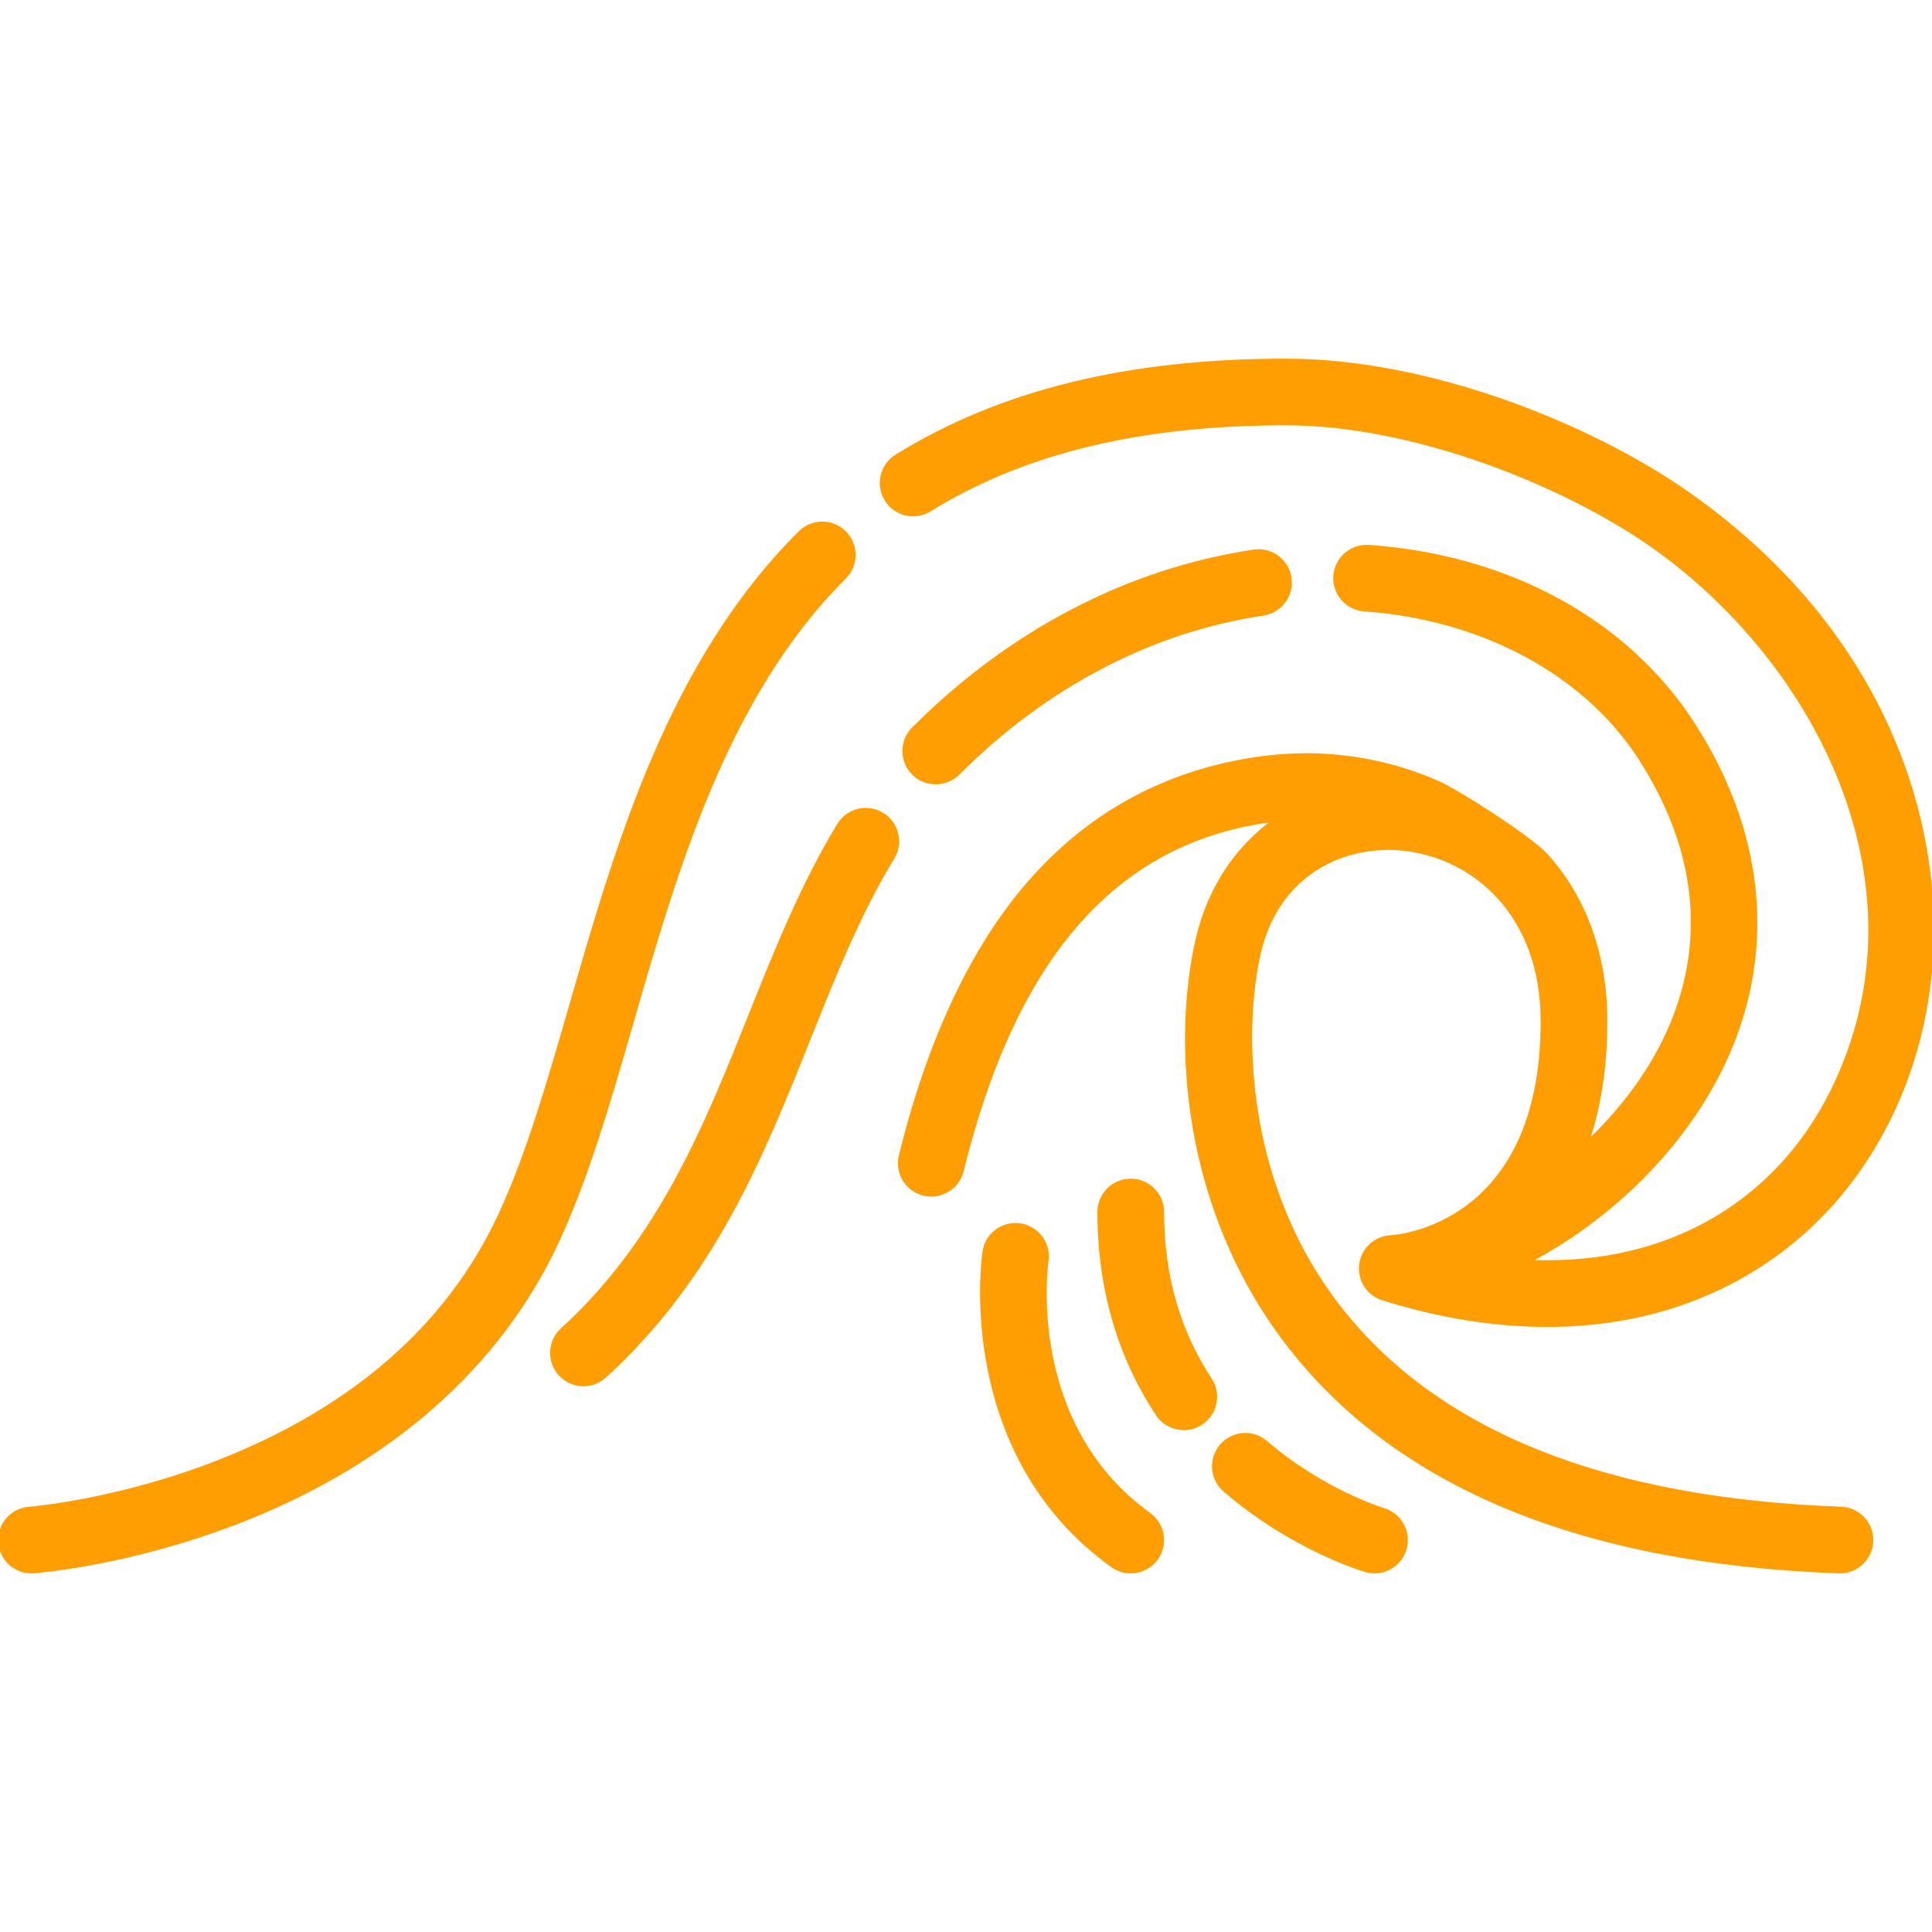 <!DOCTYPE svg PUBLIC "-//W3C//DTD SVG 1.1//EN" "http://www.w3.org/Graphics/SVG/1.1/DTD/svg11.dtd">
<!-- Uploaded to: SVG Repo, www.svgrepo.com, Transformed by: SVG Repo Mixer Tools -->
<svg fill="#ff9e03" height="100px" width="100px" version="1.1" id="Layer_1" xmlns="http://www.w3.org/2000/svg" xmlns:xlink="http://www.w3.org/1999/xlink" viewBox="0 0 511.998 511.998" xml:space="preserve" stroke="#ff9e03">
<g id="SVGRepo_bgCarrier" stroke-width="0"/>
<g id="SVGRepo_tracerCarrier" stroke-linecap="round" stroke-linejoin="round"/>
<g id="SVGRepo_iconCarrier"> <g> <g> <path d="M368.604,327.843c-4.048,0.173-7.385,3.231-7.909,7.249c-0.526,4.018,1.915,7.83,5.783,9.037 c30.377,9.476,59.229,9.356,83.442-0.343c22.359-8.957,39.929-25.436,50.806-47.656c12.435-25.4,14.664-55.495,6.278-84.741 c-9.139-31.877-29.942-59.843-60.159-80.879c-25.003-17.405-67.5-34.967-106.078-34.967c-41.87,0-75.617,8.298-103.172,25.367 c-3.913,2.424-5.12,7.562-2.697,11.475c2.425,3.913,7.564,5.121,11.475,2.696c24.841-15.388,55.716-22.868,94.394-22.868 c34.776,0,74.428,16.577,96.553,31.979c44.188,30.762,75.013,90.31,48.431,144.607c-9.033,18.452-23.566,32.114-42.031,39.511 c-11.711,4.691-24.838,6.7-38.881,6.041c3.297-1.717,6.584-3.631,9.823-5.735c16.638-10.807,30.647-25.636,39.448-41.756 c16.469-30.163,14.562-63.854-5.373-94.865c-17.575-27.342-48.922-44.505-86.006-47.092c-4.59-0.312-8.575,3.143-8.895,7.735 c-0.32,4.592,3.143,8.575,7.735,8.895c31.314,2.183,58.656,16.94,73.141,39.475c21.128,32.87,14.253,60.484,4.765,77.862 c-4.95,9.066-11.569,17.207-18.973,24.133c3.808-11.062,4.952-22.547,4.952-32.322c0-17.427-5.44-32.649-15.73-44.02 c-4.191-4.63-23.483-16.994-29.003-19.38c-12.997-5.62-29.666-9.178-49.534-5.908c-23.217,3.821-42.813,14.71-58.243,32.363 c-15.133,17.316-26.656,41.723-34.247,72.541c-1.101,4.47,1.63,8.986,6.099,10.087c0.67,0.164,1.34,0.245,2.001,0.245 c3.745,0,7.152-2.544,8.087-6.344c13.724-55.713,39.569-85.95,79.01-92.442c1.405-0.231,2.783-0.406,4.148-0.556 c-10.094,7.128-17.547,18.047-20.67,31.569c-6.234,26.99-3.738,71.257,23.817,107.193c28.891,37.678,78.052,58.007,146.116,60.421 c0.101,0.003,0.201,0.006,0.301,0.006c4.467,0,8.166-3.541,8.325-8.04c0.163-4.6-3.434-8.462-8.034-8.626 c-62.851-2.228-107.758-20.366-133.477-53.905c-25.694-33.508-25.166-74.41-20.802-93.295 c4.977-21.543,22.983-29.385,38.625-27.604c18.188,2.074,36.542,17.008,36.542,45.698 C408.787,324.959,370.194,327.753,368.604,327.843z"/> </g> </g> <g> <g> <path d="M223.814,141.169c-3.25-3.26-8.528-3.27-11.788-0.019c-34.449,34.338-48.323,82.447-60.564,124.891 c-5.994,20.78-11.654,40.409-19.109,56.312c-13.618,29.051-38.529,50.889-74.042,64.907 C31.267,397.934,7.953,399.787,7.72,399.805c-4.588,0.34-8.033,4.332-7.698,8.921c0.321,4.385,3.978,7.728,8.306,7.728 c0.205,0,0.41-0.008,0.617-0.023c1.036-0.076,25.677-1.986,54.999-13.474c39.295-15.394,68.171-40.821,83.504-73.529 c8.012-17.094,13.849-37.336,20.03-58.767c11.681-40.502,24.92-86.409,56.317-117.703 C227.056,149.708,227.064,144.43,223.814,141.169z"/> </g> </g> <g> <g> <path d="M341.763,153.156c-0.68-4.553-4.931-7.691-9.476-7.012c-33.244,4.968-64.439,21.217-90.211,46.988 c-3.255,3.255-3.255,8.533,0,11.788c1.628,1.628,3.761,2.442,5.895,2.442c2.132,0,4.266-0.814,5.894-2.441 c23.229-23.229,51.198-37.853,80.885-42.289C339.303,161.951,342.443,157.708,341.763,153.156z"/> </g> </g> <g> <g> <path d="M233.773,215.818c-3.93-2.394-9.058-1.148-11.455,2.784c-9.612,15.786-16.648,33.378-23.451,50.39 c-11.731,29.33-23.86,59.659-49.864,83.383c-3.402,3.103-3.642,8.375-0.54,11.775c1.645,1.803,3.899,2.717,6.161,2.717 c2.006,0,4.018-0.719,5.616-2.177c28.828-26.301,41.679-58.433,54.107-89.508c6.852-17.131,13.323-33.312,22.212-47.91 C238.952,223.341,237.705,218.213,233.773,215.818z"/> </g> </g> <g> <g> <path d="M320.664,365.57c-8.409-12.734-12.673-27.664-12.673-44.378c0-4.603-3.731-8.336-8.336-8.336 c-4.605,0-8.336,3.732-8.336,8.336c0,20.037,5.193,38.058,15.435,53.565c1.602,2.427,4.257,3.743,6.963,3.743 c1.577,0,3.172-0.447,4.587-1.381C322.144,374.583,323.202,369.412,320.664,365.57z"/> </g> </g> <g> <g> <path d="M366.611,400.121c-0.16-0.047-16.077-4.864-31.146-17.856c-3.487-3.005-8.749-2.618-11.757,0.87 c-3.005,3.486-2.616,8.75,0.87,11.757c17.939,15.465,36.571,21.002,37.356,21.231c0.777,0.226,1.559,0.333,2.33,0.333 c3.603,0,6.921-2.359,7.987-5.992C373.544,406.055,371.016,401.427,366.611,400.121z"/> </g> </g> <g> <g> <path d="M304.519,401.35c-32.847-23.609-27.416-65.365-27.156-67.218c0.657-4.549-2.493-8.773-7.043-9.439 c-4.553-0.666-8.788,2.485-9.455,7.041c-0.318,2.172-7.309,53.519,33.924,83.155c1.472,1.058,3.172,1.567,4.858,1.567 c2.592,0,5.147-1.205,6.775-3.471C309.11,409.246,308.258,404.036,304.519,401.35z"/> </g> </g> </g>
</svg>